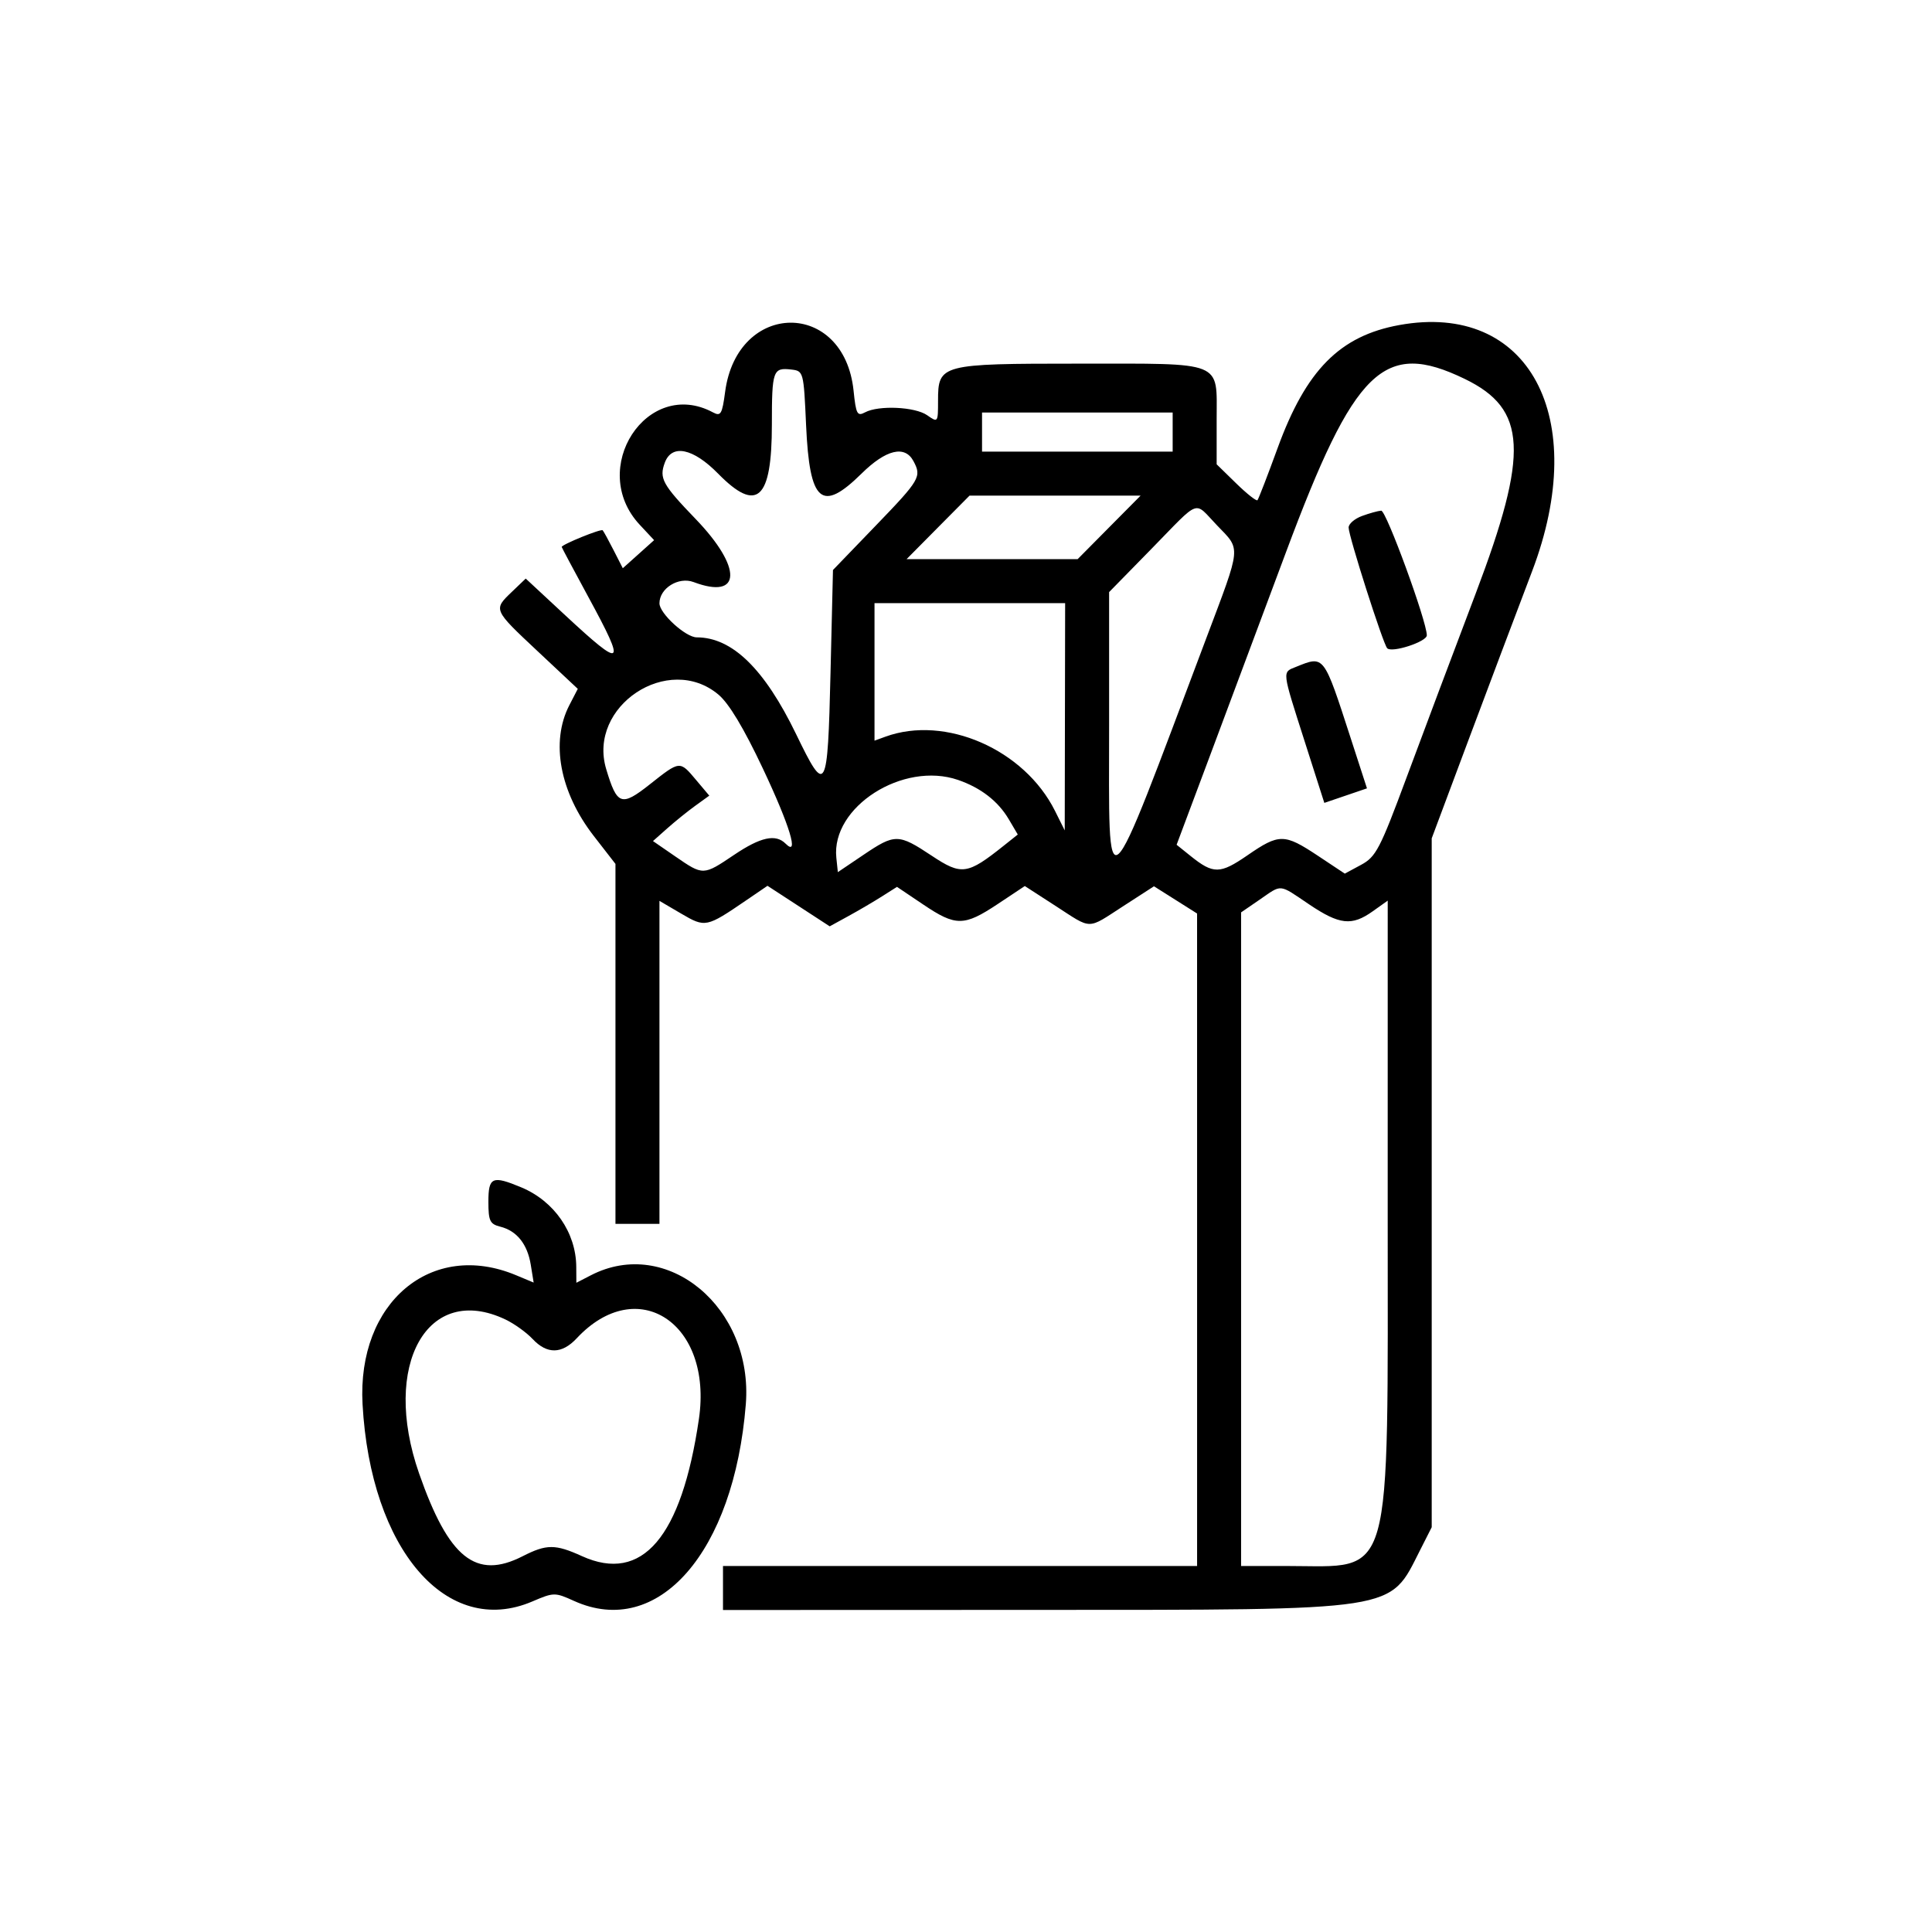 <svg width="96" height="96" viewBox="0 0 96 96" fill="none" xmlns="http://www.w3.org/2000/svg">
<path fill-rule="evenodd" clip-rule="evenodd" d="M69.527 16.152C66.577 16.689 64.899 18.385 63.486 22.258C62.987 23.628 62.535 24.796 62.483 24.854C62.431 24.912 61.953 24.535 61.422 24.015L60.455 23.071V20.822C60.455 17.903 60.868 18.069 53.603 18.069C46.724 18.069 46.611 18.099 46.611 19.918C46.611 20.999 46.605 21.007 46.071 20.633C45.471 20.212 43.66 20.128 42.985 20.489C42.596 20.697 42.534 20.581 42.414 19.418C41.945 14.876 36.635 14.92 36.031 19.471C35.883 20.585 35.815 20.699 35.425 20.49C32.155 18.74 29.189 23.293 31.788 26.075L32.502 26.84L31.724 27.538L30.946 28.235L30.491 27.342C30.24 26.85 29.996 26.404 29.947 26.35C29.868 26.262 27.911 27.058 27.911 27.178C27.911 27.204 28.512 28.332 29.246 29.684C31.134 33.157 30.988 33.269 28.087 30.574L26.123 28.749L25.438 29.405C24.505 30.299 24.496 30.279 26.731 32.374L28.71 34.229L28.29 35.041C27.348 36.863 27.815 39.363 29.505 41.54L30.582 42.927V51.87V60.814H31.675H32.768V52.789V44.764L33.848 45.397C35.048 46.1 35.095 46.091 37.091 44.728L38.136 44.015L39.682 45.022L41.228 46.029L42.158 45.519C42.671 45.238 43.423 44.797 43.83 44.538L44.571 44.068L45.87 44.942C47.493 46.036 47.901 46.033 49.575 44.922L50.922 44.027L52.447 45.013C54.292 46.206 53.988 46.205 55.824 45.019L57.34 44.039L58.411 44.715L59.482 45.392L59.483 61.603L59.483 77.814H47.704H35.925V78.907V80L51.408 79.995C69.673 79.988 69.009 80.091 70.56 77.033L71.141 75.887V58.772V41.657L72.94 36.846C73.93 34.199 75.364 30.395 76.127 28.391C79.049 20.716 75.956 14.981 69.527 16.152ZM40.054 21.13C40.227 24.972 40.822 25.492 42.808 23.534C44.024 22.335 44.959 22.109 45.388 22.911C45.804 23.688 45.721 23.831 43.515 26.119L41.39 28.323L41.268 33.437C41.126 39.407 41.045 39.551 39.559 36.481C37.986 33.233 36.381 31.67 34.621 31.67C34.07 31.67 32.768 30.481 32.768 29.978C32.768 29.232 33.717 28.642 34.465 28.923C36.848 29.821 36.9 28.213 34.567 25.79C32.915 24.075 32.745 23.766 33.035 22.987C33.383 22.05 34.44 22.268 35.682 23.534C37.619 25.507 38.354 24.835 38.354 21.092C38.354 18.409 38.408 18.256 39.316 18.362C39.926 18.433 39.934 18.461 40.054 21.13ZM72.78 18.827C75.876 20.326 75.987 22.471 73.329 29.484C72.24 32.356 70.695 36.468 69.896 38.621C68.571 42.19 68.371 42.575 67.632 42.973L66.822 43.41L65.479 42.518C63.818 41.416 63.561 41.414 61.988 42.498C60.622 43.439 60.292 43.443 59.156 42.531L58.465 41.976L60.1 37.612C60.999 35.212 62.705 30.645 63.891 27.463C67.31 18.294 68.762 16.883 72.78 18.827ZM58.269 21.47V22.441H53.533H48.797V21.47V20.498H53.533H58.269V21.47ZM55.111 26.205L53.547 27.784H49.297H45.047L46.611 26.205L48.176 24.627H52.426H56.676L55.111 26.205ZM60.473 26.104C61.67 27.349 61.7 27.04 59.936 31.722C54.773 45.426 55.111 45.126 55.111 36.01V29.421L57.22 27.267C59.694 24.739 59.298 24.88 60.473 26.104ZM67.68 25.638C67.312 25.772 67.012 26.03 67.012 26.212C67.012 26.639 68.718 31.979 68.928 32.21C69.153 32.457 70.898 31.889 70.898 31.569C70.898 30.875 68.879 25.358 68.631 25.375C68.475 25.385 68.047 25.503 67.68 25.638ZM52.916 35.616L52.906 41.263L52.423 40.295C50.9 37.24 46.979 35.522 44 36.604L43.454 36.803V33.386V29.97H48.19H52.926L52.916 35.616ZM64.401 33.135C63.703 33.415 63.686 33.266 64.83 36.845L65.805 39.895L66.865 39.534L67.924 39.173L67.121 36.696C65.763 32.509 65.808 32.569 64.401 33.135ZM35.701 34.516C36.223 34.955 36.961 36.184 37.905 38.185C39.251 41.036 39.727 42.612 39.034 41.919C38.542 41.427 37.796 41.59 36.478 42.477C34.941 43.512 34.945 43.512 33.561 42.56L32.446 41.792L33.154 41.163C33.543 40.817 34.172 40.309 34.552 40.035L35.244 39.535L34.591 38.76C33.773 37.786 33.793 37.785 32.285 38.977C30.873 40.092 30.662 40.018 30.121 38.214C29.185 35.089 33.211 32.421 35.701 34.516ZM47.607 38.755C48.738 39.145 49.594 39.809 50.126 40.709L50.573 41.467L49.876 42.022C48.065 43.467 47.78 43.506 46.293 42.518C44.64 41.421 44.471 41.419 42.898 42.482L41.632 43.336L41.557 42.619C41.294 40.097 44.872 37.812 47.607 38.755ZM65.047 44.936C66.559 45.955 67.17 46.022 68.207 45.284L68.955 44.752L68.954 60.129C68.953 78.956 69.274 77.814 63.984 77.814H61.669V61.575V45.336L62.58 44.711C63.725 43.924 63.516 43.905 65.047 44.936ZM24.268 59.716C24.268 60.666 24.343 60.823 24.857 60.952C25.681 61.159 26.207 61.817 26.374 62.849L26.517 63.73L25.643 63.365C21.437 61.607 17.736 64.716 18.015 69.774C18.413 76.993 22.204 81.396 26.453 79.575C27.515 79.12 27.574 79.119 28.518 79.547C32.701 81.444 36.472 77.13 37.059 69.779C37.441 64.978 33.15 61.408 29.356 63.37L28.639 63.74L28.634 62.945C28.622 61.247 27.542 59.685 25.906 59.001C24.46 58.397 24.268 58.481 24.268 59.716ZM25.112 65.563C25.55 65.771 26.16 66.208 26.466 66.535C27.185 67.3 27.92 67.287 28.658 66.498C31.672 63.271 35.424 65.748 34.729 70.506C33.869 76.387 31.912 78.683 28.916 77.323C27.59 76.721 27.157 76.722 25.968 77.329C23.648 78.512 22.293 77.426 20.821 73.205C18.943 67.819 21.241 63.726 25.112 65.563Z" fill="black"/>
</svg>
